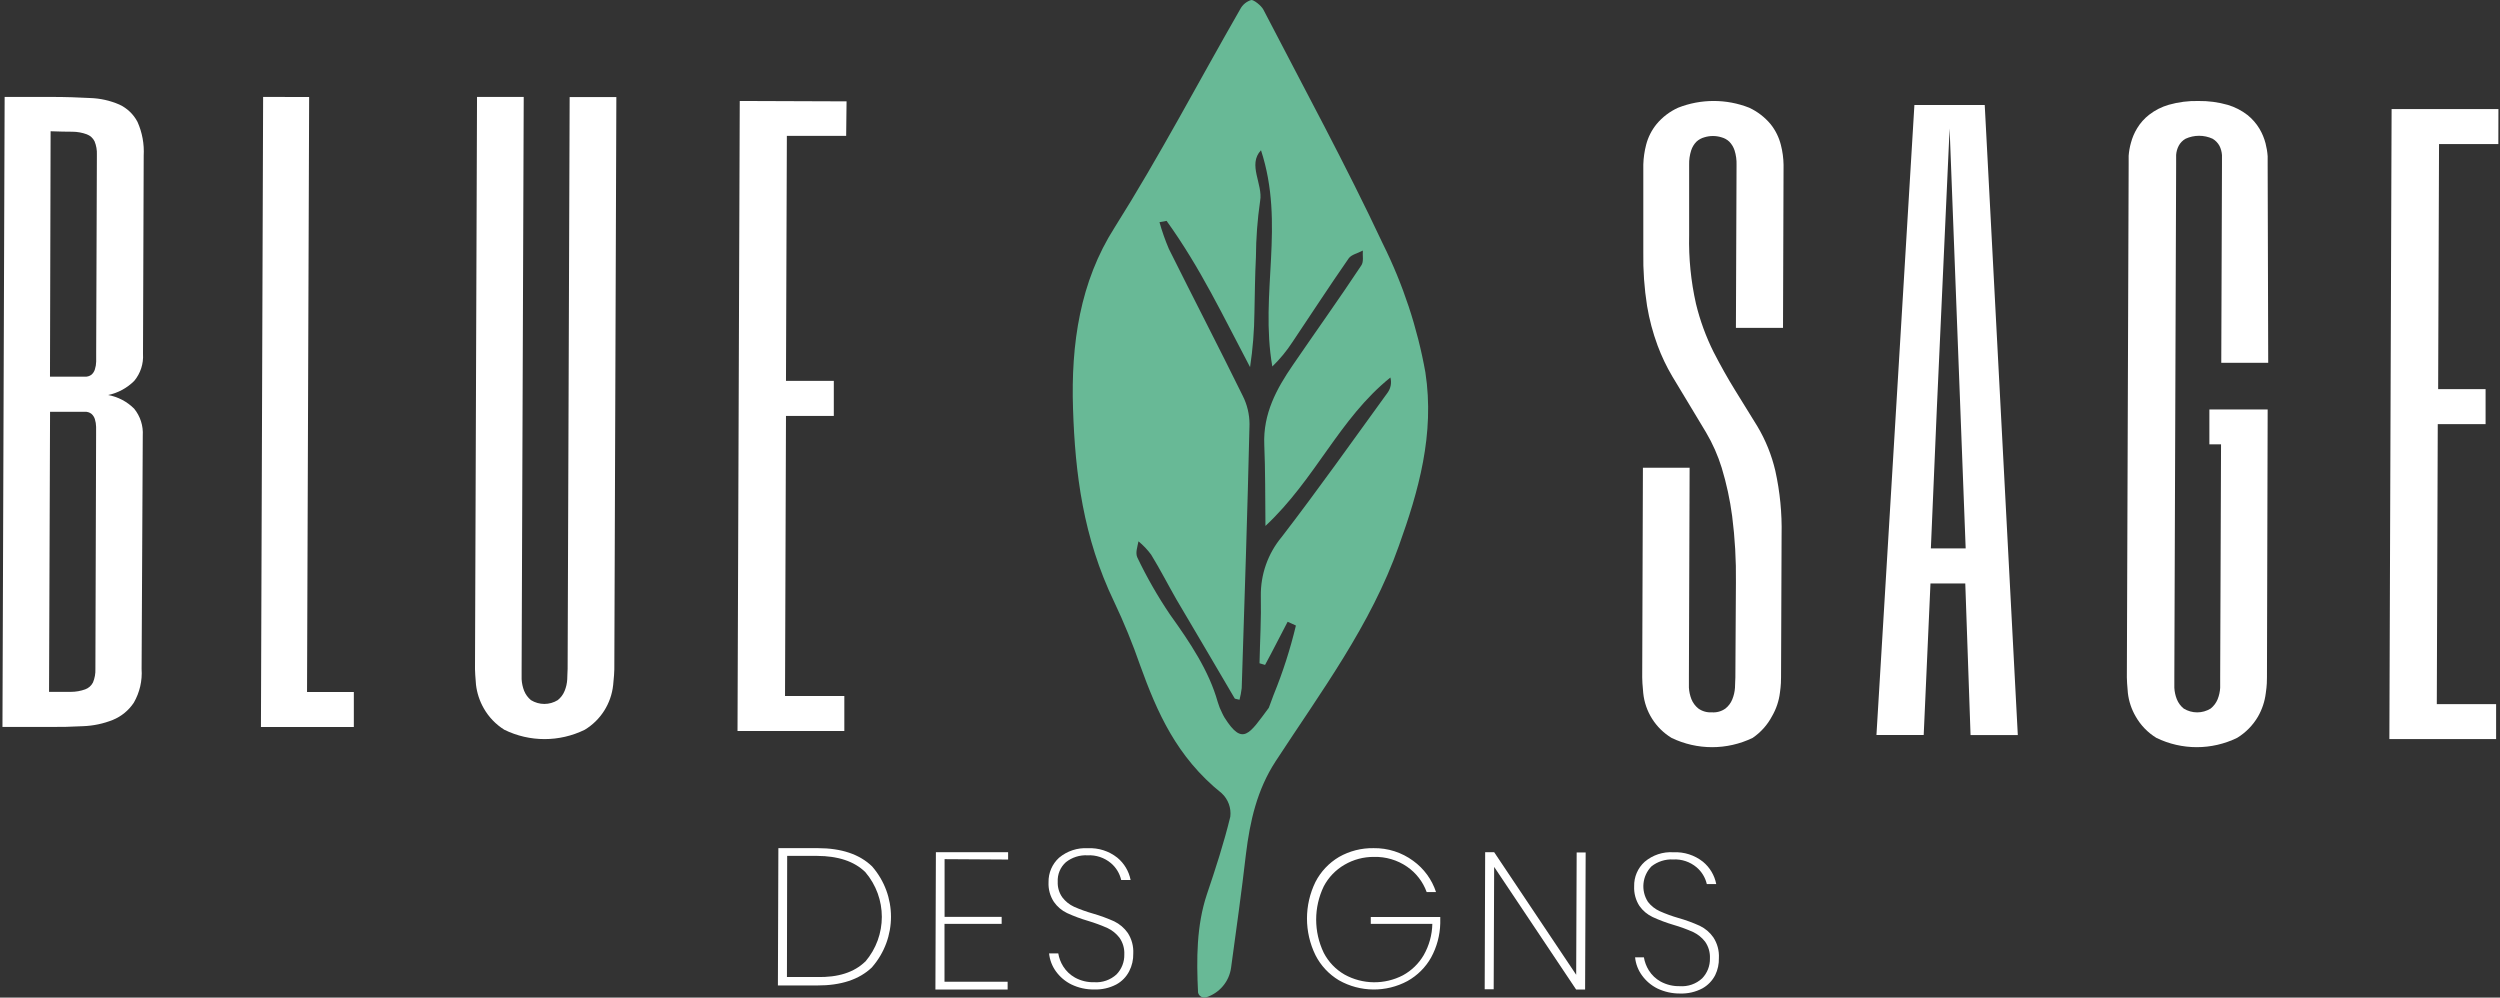 <?xml version="1.0" encoding="UTF-8"?>
<svg width="619px" height="247px" viewBox="0 0 619 247" version="1.1" xmlns="http://www.w3.org/2000/svg" xmlns:xlink="http://www.w3.org/1999/xlink">
    <rect x="0" y="0" width="619" height="247" fill="#333333" stroke="none"/>
    <title>blue-sage-logo-white</title>
    <g id="Page-1" stroke="none" stroke-width="1" fill="none" fill-rule="evenodd">
        <g id="Homepage" transform="translate(-391, -368)" fill-rule="nonzero">
            <g id="blue-sage-logo-white" transform="translate(391, 368)">
                <path d="M429.813,144.182 C429.885,138.699 429.574,133.217 428.88,127.777 C428.346,123.73 427.482,119.734 426.296,115.827 C425.349,112.761 424.044,109.816 422.409,107.053 L418.134,99.945 L414.034,93.147 C412.607,90.727 411.398,88.186 410.42,85.555 C409.245,82.377 408.373,79.095 407.816,75.754 C407.123,71.36 406.811,66.915 406.883,62.468 L406.883,40.737 C406.933,39.083 407.168,37.439 407.583,35.837 C408.068,33.958 408.957,32.207 410.187,30.704 C411.629,28.981 413.442,27.604 415.492,26.675 C421.153,24.442 427.455,24.442 433.117,26.675 C435.156,27.629 436.96,29.018 438.402,30.743 C439.61,32.259 440.478,34.016 440.948,35.895 C441.362,37.503 441.584,39.154 441.609,40.814 L441.473,81.177 L429.813,81.177 L429.969,40.814 C430.007,39.608 429.843,38.403 429.483,37.25 C429.221,36.438 428.776,35.695 428.181,35.081 C427.633,34.565 426.966,34.192 426.238,33.997 C424.858,33.57 423.381,33.57 422.001,33.997 C421.278,34.193 420.612,34.558 420.058,35.062 C419.454,35.672 419.002,36.415 418.737,37.231 C418.371,38.376 418.2,39.574 418.231,40.775 L418.231,58.207 C418.1,63.923 418.668,69.633 419.922,75.212 C420.923,79.338 422.383,83.34 424.275,87.143 C426.024,90.532 427.792,93.689 429.58,96.575 L435.118,105.542 C437.161,108.966 438.662,112.683 439.568,116.563 C440.72,121.763 441.242,127.082 441.123,132.406 L440.987,167.617 C440.987,168.353 440.987,169.554 440.715,171.491 C440.466,173.538 439.805,175.515 438.771,177.301 C437.633,179.468 435.978,181.324 433.952,182.705 C427.613,185.765 420.218,185.765 413.879,182.705 C409.922,180.3 407.325,176.185 406.864,171.588 C406.689,169.651 406.592,168.392 406.611,167.714 L406.786,115.808 L418.348,115.808 L418.173,167.714 C418.173,168.431 418.173,169.283 418.173,170.271 C418.232,171.246 418.442,172.207 418.795,173.118 C419.159,174.019 419.747,174.812 420.505,175.423 C421.475,176.116 422.657,176.451 423.847,176.372 C425.043,176.466 426.233,176.137 427.209,175.442 C427.971,174.844 428.561,174.055 428.919,173.157 C429.287,172.248 429.51,171.287 429.58,170.31 C429.58,169.322 429.677,168.373 429.677,167.753 L429.813,144.182 Z" id="Path" fill="#FFFFFF"></path>
                <path d="M499.609,182 L487.909,182 L486.603,144.459 L477.985,144.459 L476.308,181.981 L464.609,181.981 L474.007,26 L491.419,26 L499.609,182 Z M485.375,101.101 L482.723,31.817 L479.564,101.082 L478.082,135.791 L486.7,135.791 L485.375,101.101 Z" id="Shape" fill="#FFFFFF"></path>
                <path d="M561.609,89.825 L549.987,89.825 L550.161,40.765 C550.161,40.029 550.161,39.253 550.161,38.42 C550.112,37.617 549.901,36.832 549.542,36.113 C549.142,35.382 548.553,34.773 547.837,34.349 C545.715,33.379 543.277,33.379 541.155,34.349 C540.431,34.755 539.839,35.36 539.45,36.094 C539.078,36.802 538.861,37.582 538.811,38.381 C538.811,39.234 538.811,40.009 538.811,40.726 L538.366,167.728 C538.366,168.445 538.366,169.298 538.366,170.287 C538.415,171.264 538.624,172.227 538.985,173.136 C539.346,174.039 539.933,174.833 540.69,175.443 C542.734,176.698 545.309,176.698 547.353,175.443 C548.113,174.84 548.706,174.053 549.077,173.156 C549.444,172.247 549.66,171.285 549.716,170.306 C549.716,169.318 549.716,168.465 549.716,167.748 L549.929,110.023 L547.043,110.023 L547.043,101.378 L561.473,101.378 L561.299,167.748 C561.299,168.465 561.299,169.686 561.008,171.624 C560.76,173.673 560.101,175.651 559.071,177.44 C557.814,179.589 556.044,181.394 553.919,182.692 C547.604,185.769 540.226,185.769 533.911,182.692 C531.786,181.391 530.026,179.57 528.797,177.401 C527.756,175.618 527.096,173.637 526.86,171.586 C526.686,169.647 526.609,168.387 526.609,167.709 L527.054,40.726 C527.054,40.261 527.054,39.525 527.054,38.575 C527.135,37.493 527.323,36.421 527.616,35.376 C527.949,34.107 528.464,32.892 529.146,31.771 C529.929,30.47 530.947,29.326 532.148,28.398 C533.598,27.277 535.248,26.442 537.01,25.937 C539.384,25.265 541.845,24.951 544.312,25.006 C546.78,24.969 549.241,25.296 551.614,25.975 C553.375,26.502 555.023,27.349 556.476,28.476 C557.657,29.421 558.661,30.57 559.439,31.868 C560.112,32.999 560.62,34.219 560.95,35.493 C561.222,36.541 561.397,37.611 561.473,38.691 C561.473,39.66 561.473,40.377 561.473,40.862 L561.609,89.825 Z" id="Path" fill="#FFFFFF"></path>
                <polygon id="Path" fill="#FFFFFF" points="618.589 35.673 603.905 35.673 603.687 96.346 615.431 96.346 615.431 105.019 603.589 105.019 603.352 174.346 618.036 174.346 618.036 183 591.609 183 592.161 27 618.609 27"></polygon>
                <path d="M35.06,165.639 C35.259,168.551 34.588,171.456 33.134,173.982 C31.865,175.898 30.054,177.385 27.935,178.25 C25.589,179.187 23.101,179.712 20.579,179.802 C17.825,179.958 15.013,180.016 12.163,179.996 L0.609,179.996 L1.148,24 L12.702,24 C16.284,24 19.5,24.116 22.331,24.272 C24.811,24.349 27.254,24.895 29.533,25.882 C31.463,26.772 33.048,28.279 34.04,30.17 C35.213,32.792 35.741,35.661 35.58,38.533 L35.407,87.64 C35.564,90.065 34.784,92.456 33.231,94.315 C31.458,96.08 29.218,97.292 26.78,97.807 C29.213,98.253 31.455,99.43 33.212,101.183 C34.739,103.054 35.503,105.44 35.349,107.858 L35.06,165.639 Z M23.795,107.819 C23.795,107.101 23.795,106.403 23.795,105.704 C23.787,105.046 23.684,104.392 23.486,103.764 C23.327,103.261 23.034,102.811 22.639,102.464 C22.166,102.1 21.577,101.92 20.983,101.959 L12.394,101.959 L12.144,171.304 C14.301,171.304 16.111,171.304 17.574,171.304 C18.776,171.301 19.968,171.091 21.099,170.683 C21.933,170.381 22.621,169.771 23.024,168.976 C23.461,167.92 23.665,166.781 23.621,165.639 L23.795,107.819 Z M12.375,93.267 L20.983,93.267 C21.575,93.308 22.162,93.136 22.639,92.782 C23.039,92.439 23.333,91.988 23.486,91.482 C23.69,90.855 23.801,90.201 23.814,89.542 C23.814,88.863 23.814,88.145 23.814,87.427 L23.987,38.319 C24.041,37.177 23.844,36.038 23.409,34.982 C23.012,34.178 22.322,33.56 21.484,33.255 C20.354,32.84 19.162,32.623 17.96,32.615 C16.496,32.615 14.686,32.576 12.529,32.498 L12.375,93.267 Z" id="Shape" fill="#FFFFFF"></path>
                <polygon id="Path" fill="#FFFFFF" points="76.543 24.019 76.022 171.346 87.609 171.346 87.609 180 64.609 180 65.149 24"></polygon>
                <path d="M129.153,165.609 C129.153,166.346 129.153,167.2 129.153,168.19 C129.211,169.167 129.419,170.13 129.77,171.043 C130.135,171.944 130.718,172.738 131.466,173.353 C133.5,174.609 136.062,174.609 138.096,173.353 C138.858,172.747 139.45,171.951 139.811,171.043 C140.179,170.141 140.394,169.183 140.447,168.209 C140.447,167.22 140.544,166.269 140.544,165.628 L141.045,24.039 L152.609,24.039 L152.107,165.725 C152.107,166.443 152.011,167.666 151.818,169.607 C151.329,174.208 148.725,178.311 144.784,180.689 C138.5,183.77 131.158,183.77 124.874,180.689 C122.769,179.375 121.02,177.554 119.786,175.391 C118.761,173.6 118.106,171.62 117.859,169.568 C117.705,167.627 117.609,166.366 117.609,165.686 L118.11,24 L129.674,24 L129.153,165.609 Z" id="Path" fill="#FFFFFF"></path>
                <polygon id="Path" fill="#FFFFFF" points="209.51 33.634 194.826 33.634 194.609 94.307 206.451 94.307 206.451 102.981 194.609 102.981 194.372 172.327 209.056 172.327 209.056 181 182.609 181 183.161 25 209.609 25.097"></polygon>
                <path d="M352.926,92.193 C350.947,81.147 347.405,70.44 342.407,60.393 C333.261,40.896 322.819,21.707 312.803,2.364 C312.281,1.378 310.405,-0.092 309.806,0.005 C308.63,0.363 307.648,1.178 307.079,2.268 C296.734,20.276 287.085,38.71 275.986,56.312 C267.401,69.755 265.158,85.133 265.68,101.188 C266.202,117.242 268.174,133.007 275.851,148.984 C278.291,154.123 280.447,159.393 282.309,164.768 C286.466,176.239 291.262,187.4 302.496,196.413 C304.093,197.896 304.883,200.053 304.623,202.216 C303.038,208.735 300.969,215.099 298.822,221.443 C296.251,229.18 296.231,237.363 296.637,245.757 C296.734,246.173 296.992,246.534 297.355,246.759 C297.718,246.984 298.156,247.055 298.571,246.957 C301.913,245.93 304.352,243.053 304.817,239.587 C306.093,230.225 307.408,220.902 308.491,211.501 C309.496,203.261 311.256,195.562 315.8,188.56 C327.015,171.364 339.448,154.749 346.352,135.173 C351.224,121.614 355.266,107.513 352.926,92.193 Z M343.625,97.145 C334.943,109.118 326.377,121.208 317.366,132.93 C313.926,137.054 312.086,142.279 312.184,147.65 C312.3,153.201 311.971,158.695 311.855,164.227 C312.319,164.343 312.764,164.517 313.228,164.633 C315.162,161.093 316.941,157.495 318.816,153.956 C319.493,154.226 320.17,154.574 320.866,154.884 C319.471,160.729 317.628,166.459 315.355,172.022 C314.93,173.105 314.543,174.169 314.156,175.252 C309.284,181.79 307.717,184.808 303.212,177.709 C302.983,177.328 302.777,176.934 302.593,176.529 C302.146,175.663 301.784,174.756 301.51,173.821 C299.345,166.084 294.665,159.101 289.676,152.137 C286.652,147.661 283.964,142.967 281.632,138.094 C281.052,136.934 281.632,135.406 281.884,134.032 C283.059,134.996 284.111,136.1 285.016,137.321 C287.24,140.957 289.154,144.69 291.262,148.385 C296.038,156.528 300.93,164.71 305.687,172.892 C305.687,173.028 306.228,173.086 306.905,173.26 C307.151,172.313 307.332,171.35 307.447,170.378 C308.143,148.617 308.877,126.856 309.38,105.056 C309.379,102.604 308.803,100.186 307.698,97.996 C301.723,85.849 295.439,73.74 289.406,61.612 C288.492,59.465 287.717,57.262 287.085,55.016 L288.845,54.687 C297.218,66.293 302.98,78.556 309.516,90.897 C310.193,86.415 310.555,81.89 310.598,77.357 C310.695,72.812 310.734,68.227 310.966,63.662 C310.99,59.001 311.339,54.348 312.01,49.735 C312.745,45.615 308.858,40.76 312.223,37.201 C318.256,55.654 311.875,72.521 315.026,90.743 C316.911,88.918 318.584,86.887 320.015,84.688 C324.656,77.783 329.181,70.8 333.938,63.972 C334.595,63.024 336.258,62.695 337.437,62.038 C337.341,63.276 337.708,64.804 337.051,65.732 C331.54,74.05 325.739,82.154 320.093,90.414 C316.109,96.217 312.706,102.406 313.035,110.124 C313.306,116.507 313.248,122.833 313.325,130.222 C325.758,118.616 331.579,103.664 344.263,93.47 C344.602,94.729 344.368,96.074 343.625,97.145 Z" id="Shape" fill="#68B996"></path>
                <path d="M215.86,239.551 C212.708,242.542 208.213,244.019 202.337,244 L192.609,244 L192.725,210 L202.454,210 C208.33,210 212.824,211.509 215.938,214.526 C222.166,221.702 222.166,232.279 215.938,239.455 L215.86,239.551 Z M214.245,238.113 C219.707,231.697 219.707,222.341 214.245,215.925 C211.521,213.279 207.552,211.937 202.298,211.918 L194.904,211.918 L194.846,241.909 L202.24,241.909 C207.532,242.044 211.521,240.74 214.245,238.074 L214.245,238.113 Z" id="Shape" fill="#FFFFFF"></path>
                <polygon id="Path" fill="#FFFFFF" points="233.878 212.726 233.878 227.012 248.01 227.012 248.01 228.757 233.859 228.757 233.859 243.082 249.49 243.082 249.49 245 231.609 245 231.727 211 249.609 211 249.609 212.822"></polygon>
                <path d="M279.593,240.471 C278.883,241.866 277.767,243.011 276.392,243.756 C274.704,244.636 272.818,245.062 270.916,244.993 C268.969,245.025 267.042,244.601 265.286,243.756 C263.752,243.002 262.428,241.881 261.43,240.49 C260.491,239.19 259.913,237.663 259.753,236.065 L262.028,236.065 C262.219,237.204 262.631,238.294 263.243,239.273 C263.971,240.432 264.979,241.389 266.173,242.056 C267.625,242.852 269.262,243.246 270.916,243.196 C272.947,243.339 274.948,242.641 276.45,241.263 C277.731,239.942 278.427,238.158 278.378,236.317 C278.449,234.843 278.028,233.389 277.183,232.181 C276.397,231.158 275.379,230.336 274.214,229.785 C272.646,229.091 271.036,228.497 269.393,228.008 C267.62,227.491 265.886,226.845 264.207,226.075 C262.898,225.456 261.774,224.503 260.948,223.312 C260.002,221.871 259.536,220.166 259.618,218.443 C259.57,216.138 260.519,213.926 262.221,212.375 C264.213,210.708 266.764,209.865 269.355,210.018 C271.986,209.89 274.575,210.72 276.643,212.356 C278.347,213.76 279.513,215.713 279.94,217.882 L277.607,217.882 C277.232,216.251 276.339,214.787 275.062,213.708 C273.447,212.355 271.38,211.664 269.278,211.776 C267.344,211.669 265.438,212.274 263.917,213.476 C262.537,214.705 261.792,216.498 261.893,218.346 C261.836,219.728 262.244,221.088 263.05,222.211 C263.808,223.198 264.794,223.987 265.923,224.51 C267.437,225.178 268.996,225.74 270.589,226.191 C272.393,226.71 274.158,227.356 275.872,228.124 C277.214,228.777 278.368,229.761 279.227,230.983 C280.216,232.5 280.695,234.295 280.596,236.104 C280.633,237.621 280.288,239.123 279.593,240.471 L279.593,240.471 Z" id="Path" fill="#FFFFFF"></path>
                <path d="M349.902,213.138 C352.562,215.058 354.542,217.768 355.559,220.878 L353.245,220.878 C352.324,218.328 350.625,216.129 348.385,214.589 C345.977,212.939 343.104,212.092 340.182,212.17 C337.627,212.15 335.115,212.819 332.911,214.105 C330.719,215.37 328.932,217.229 327.76,219.466 C325.258,224.666 325.258,230.714 327.76,235.915 C328.926,238.172 330.721,240.046 332.931,241.314 C337.404,243.78 342.823,243.845 347.355,241.488 C349.497,240.321 351.278,238.595 352.507,236.495 C353.855,234.132 354.59,231.471 354.645,228.754 L339.404,228.754 L339.404,227.051 L356.609,227.051 L356.609,228.619 C356.54,231.584 355.76,234.491 354.334,237.095 C352.963,239.527 350.945,241.536 348.502,242.9 C343.194,245.761 336.779,245.695 331.531,242.726 C329.031,241.235 327.009,239.067 325.699,236.476 C322.912,230.764 322.912,224.094 325.699,218.382 C327.018,215.812 329.039,213.665 331.531,212.189 C334.138,210.704 337.101,209.949 340.104,210.003 C343.627,209.951 347.069,211.052 349.902,213.138 Z" id="Path" fill="#FFFFFF"></path>
                <polygon id="Path" fill="#FFFFFF" points="392.471 245 390.244 245 369.953 214.644 369.835 244.942 367.609 244.942 367.727 211 369.953 211 390.264 241.356 390.382 211.077 392.609 211.077"></polygon>
                <path d="M424.689,241.431 C423.974,242.828 422.86,243.979 421.489,244.737 C419.796,245.626 417.903,246.059 415.993,245.994 C414.054,246.014 412.135,245.591 410.382,244.756 C408.847,243.995 407.522,242.867 406.526,241.47 C405.585,240.17 405.006,238.642 404.848,237.043 L407.027,237.043 C407.221,238.181 407.634,239.271 408.242,240.252 C408.966,241.416 409.975,242.374 411.173,243.036 C412.628,243.824 414.263,244.217 415.916,244.176 C417.948,244.327 419.951,243.627 421.45,242.243 C422.729,240.92 423.424,239.136 423.378,237.294 C423.448,235.82 423.028,234.365 422.183,233.157 C421.39,232.132 420.365,231.31 419.194,230.76 C417.628,230.067 416.018,229.479 414.374,229.001 C412.607,228.482 410.88,227.836 409.206,227.067 C407.897,226.45 406.768,225.504 405.928,224.322 C404.997,222.874 404.539,221.171 404.617,219.45 C404.557,217.143 405.508,214.924 407.22,213.38 C409.204,211.697 411.761,210.851 414.354,211.022 C416.986,210.894 419.575,211.725 421.643,213.361 C423.351,214.762 424.517,216.718 424.94,218.89 L422.607,218.89 C422.228,217.265 421.335,215.807 420.062,214.733 C418.447,213.379 416.38,212.688 414.277,212.8 C412.344,212.702 410.441,213.306 408.917,214.501 C406.599,216.861 406.23,220.52 408.03,223.298 C408.794,224.288 409.787,225.077 410.922,225.598 C412.436,226.274 413.995,226.842 415.588,227.299 C417.395,227.81 419.161,228.456 420.872,229.233 C422.217,229.88 423.373,230.866 424.227,232.094 C425.216,233.604 425.695,235.393 425.596,237.197 C425.637,238.661 425.327,240.113 424.689,241.431 Z" id="Path" fill="#FFFFFF"></path>
            </g>
        </g>
    </g>
</svg>